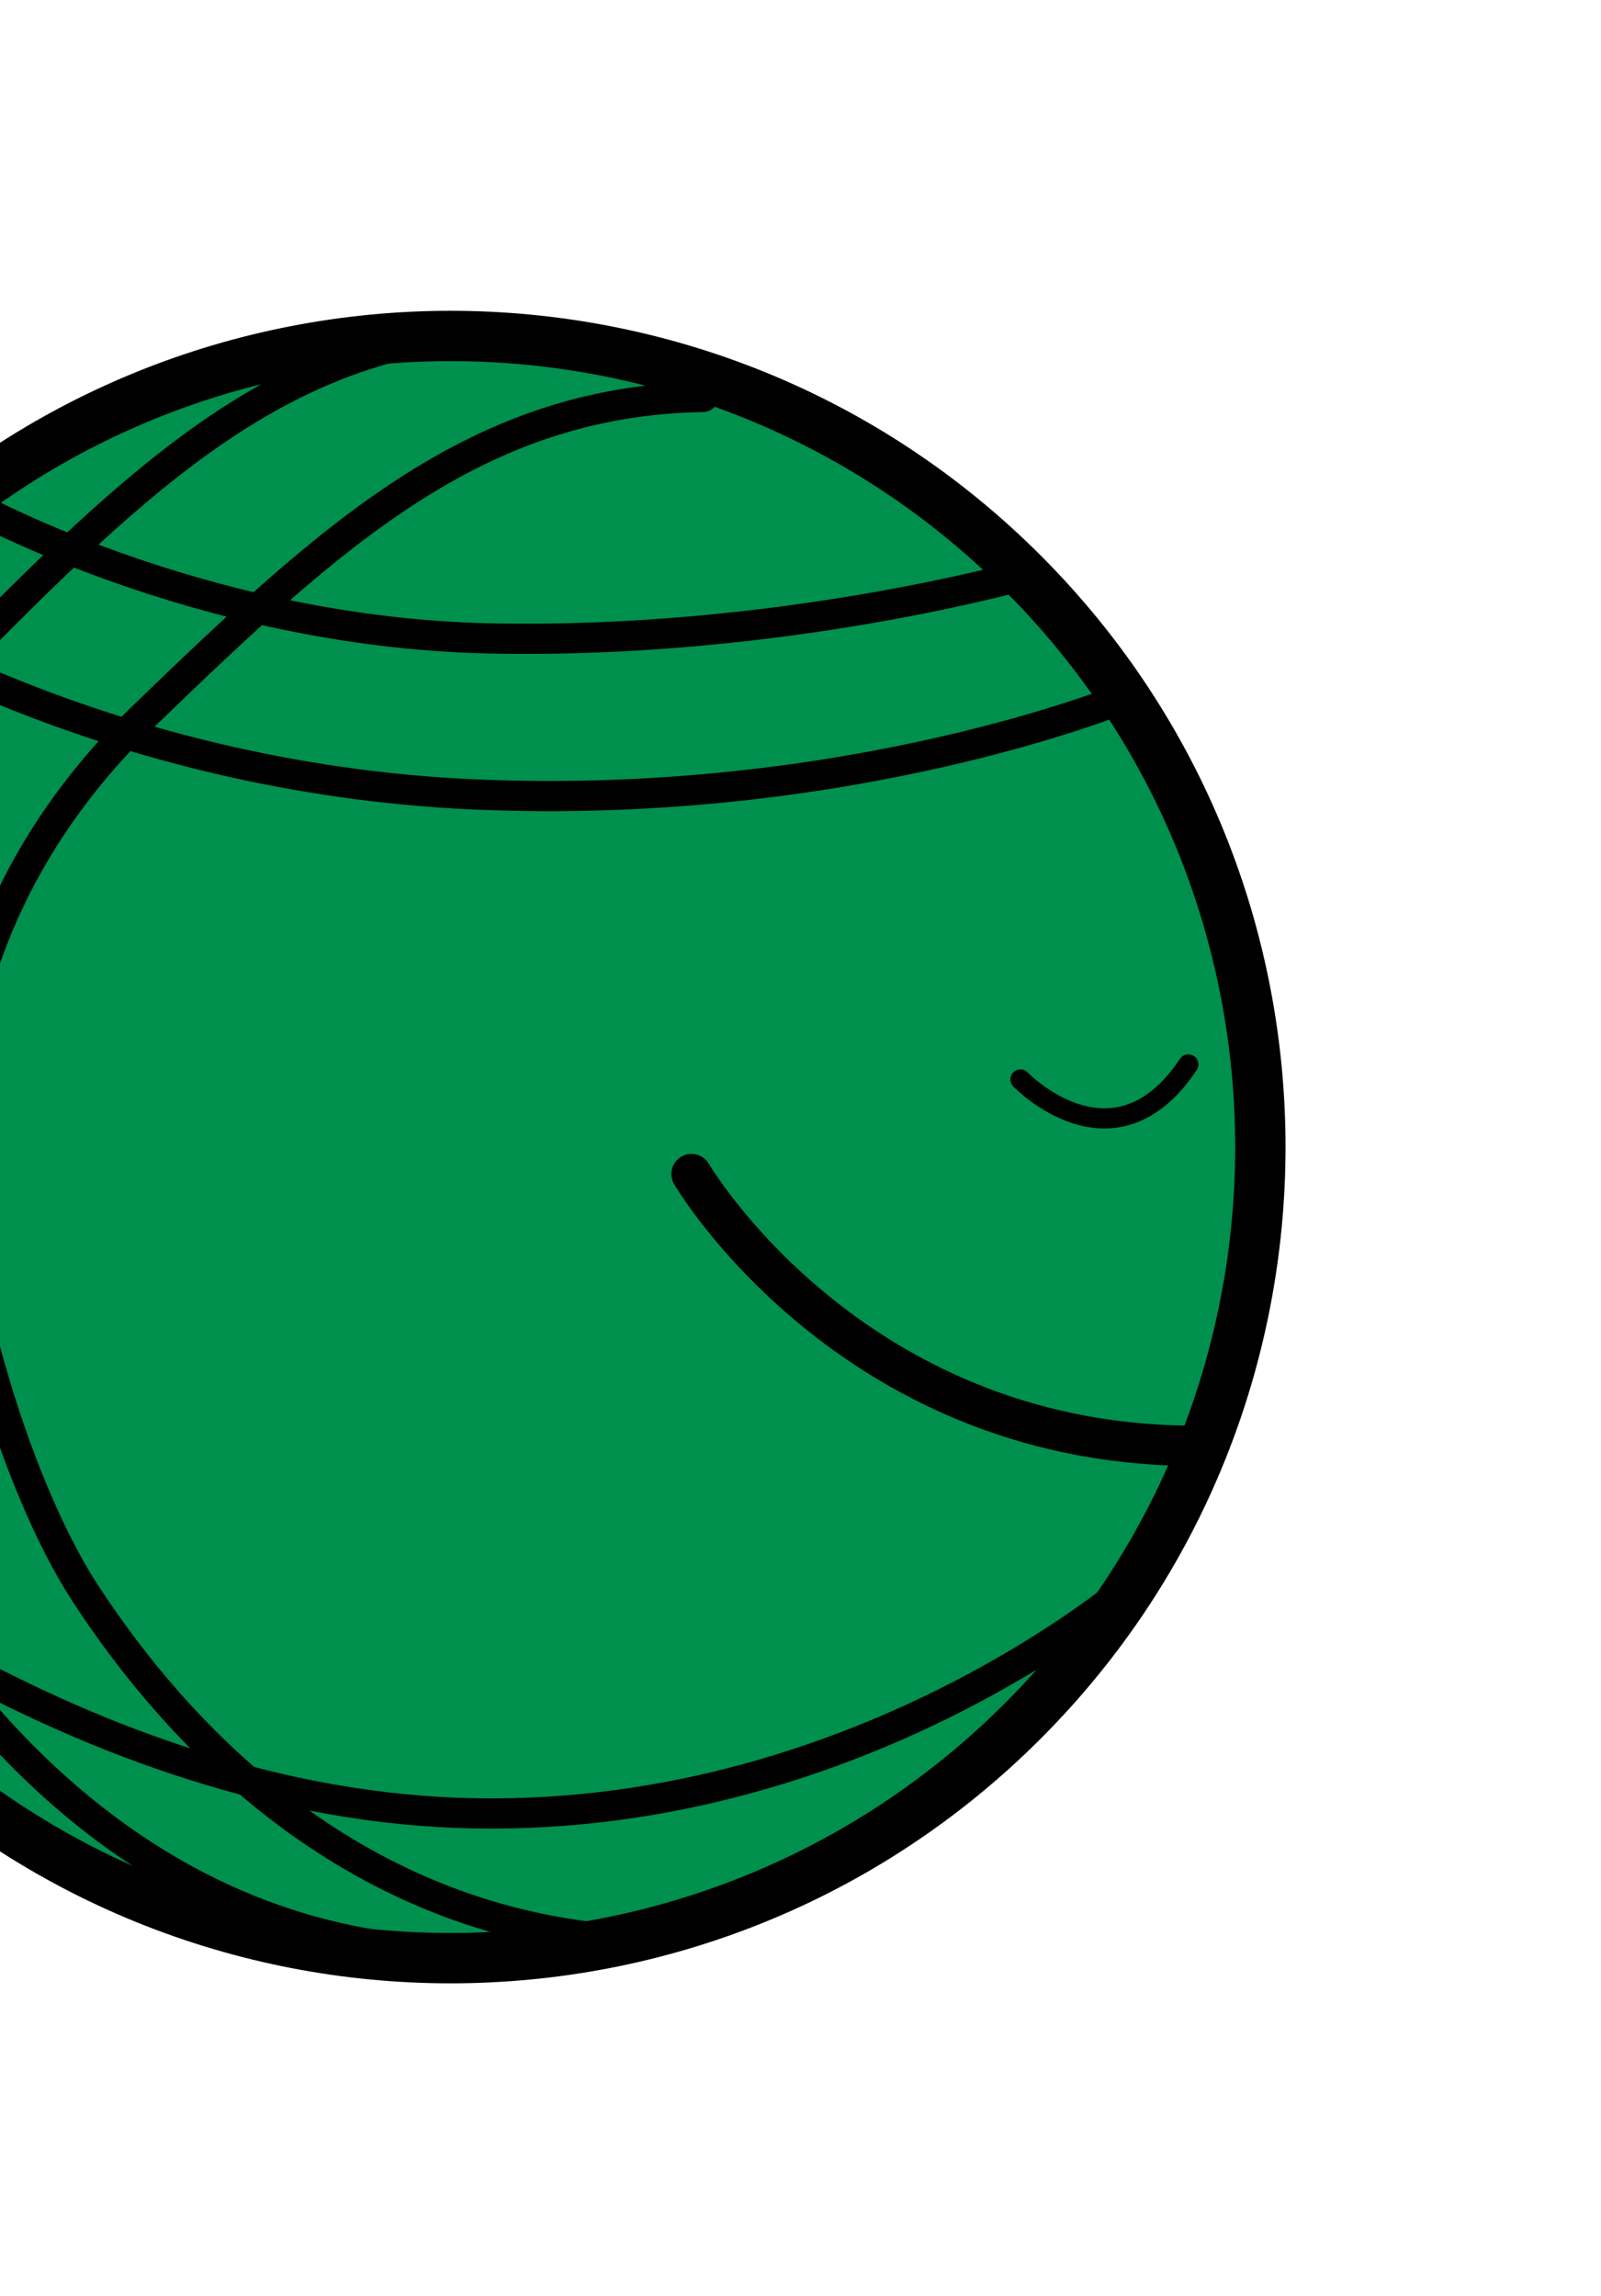 <svg width="159" height="228" viewBox="0 0 159 228" fill="none" xmlns="http://www.w3.org/2000/svg">
<path d="M101.613 170.866C133.022 139.41 133.022 88.411 101.613 56.955C70.204 25.5 19.28 25.5 -12.129 56.955C-43.538 88.411 -43.538 139.41 -12.129 170.866C19.28 202.321 70.204 202.321 101.613 170.866Z" fill="#00904E" stroke="black" stroke-width="5"/>
<path d="M39.012 193.408C14.576 190.221 -1.618 172.613 -10.849 157.644C-17.994 146.069 -24.434 122.662 -23.694 108.516C-22.83 91.933 -15.967 77.579 -4.684 66.162C13.853 47.39 28.294 33.269 50.885 32.812" stroke="black" stroke-width="3" stroke-miterlimit="10" stroke-linecap="round"/>
<path d="M-3.745 49.645C-3.745 49.645 19.287 62.784 48.658 63.4C78.03 64.015 102.732 56.826 102.732 56.826" stroke="black" stroke-width="3" stroke-miterlimit="10"/>
<path d="M-15.543 60.596C-15.543 60.596 9.84 77.271 47.163 78.893C84.477 80.524 111.713 69.274 111.713 69.274" stroke="black" stroke-width="3" stroke-miterlimit="10"/>
<path d="M-26.411 150.338C-26.411 150.338 6.068 178.579 45.435 180.027C84.801 181.475 112.594 157.186 112.594 157.186" stroke="black" stroke-width="3" stroke-miterlimit="10"/>
<path d="M68.674 116.588C68.674 116.588 84.261 143.232 118.028 143.573" stroke="black" stroke-width="4" stroke-miterlimit="10" stroke-linecap="round"/>
<path d="M101.344 107.193C101.344 107.193 110.6 116.821 118.02 105.704" stroke="black" stroke-width="2" stroke-miterlimit="10" stroke-linecap="round"/>
<path d="M58.363 192.318C33.927 189.222 17.692 172.422 8.419 158.143C1.249 147.101 -5.249 124.801 -4.551 111.329C-3.728 95.544 3.102 81.889 14.352 71.038C32.839 53.215 47.238 39.793 69.829 39.419" stroke="black" stroke-width="3" stroke-miterlimit="10" stroke-linecap="round"/>
</svg>
